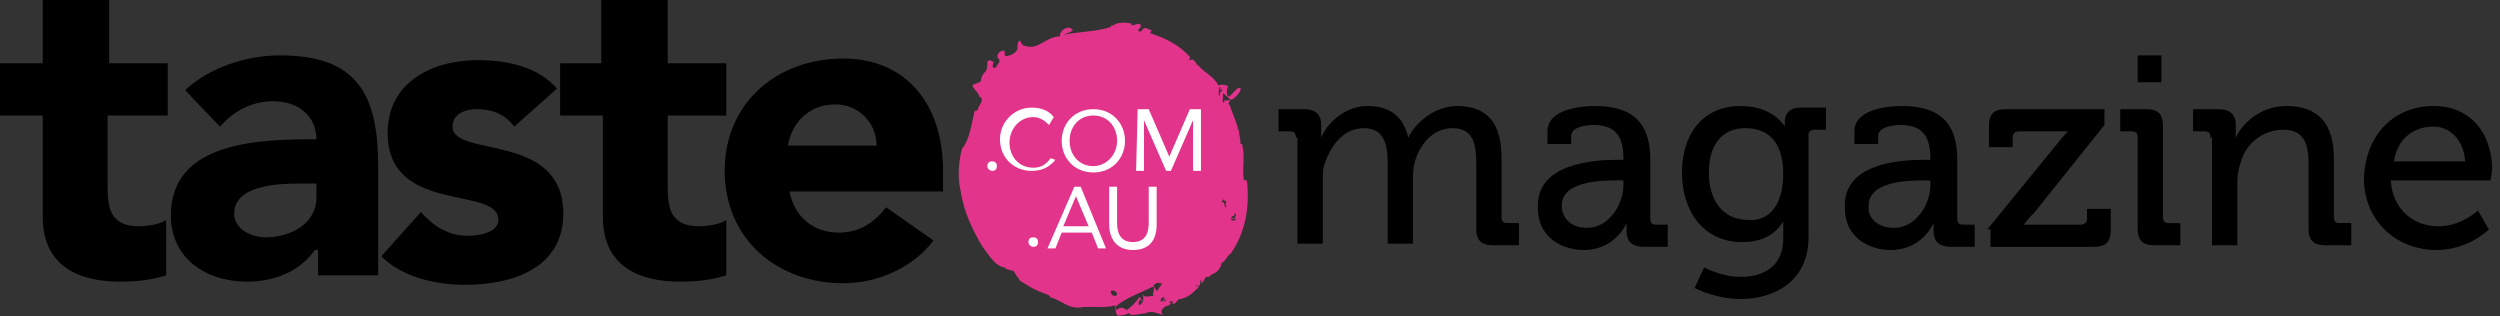 <?xml version="1.0" encoding="utf-8"?>
<!-- Generator: Adobe Illustrator 20.1.0, SVG Export Plug-In . SVG Version: 6.00 Build 0)  -->
<svg version="1.1" id="Layer_2" xmlns="http://www.w3.org/2000/svg" xmlns:xlink="http://www.w3.org/1999/xlink" x="0px" y="0px"
	 viewBox="0 0 158 20" style="enable-background:new 0 0 158 20;" xml:space="preserve">
<rect x="0" y="0" width="158" height="20" fill="#333333" stroke="none"/>
<style type="text/css">
	.st0{fill:#E3348B;}
	.st1{fill:#FFFFFF;}
</style>
<path class="st0" d="M78.1,13.8c0,0.1-0.1,0.2-0.3,0.1C77.8,13.8,77.9,13.9,78.1,13.8c-0.1,0-0.2,0-0.3,0c0-0.2,0.3-0.1,0.2-0.3
	C78.3,13.5,77.9,13.8,78.1,13.8 M77.5,13v0.1c-0.2,0,0-0.4-0.3-0.3c0-0.1,0.1-0.1,0.1-0.2c0.1,0,0.1,0.2,0.2,0.1
	C77.5,12.9,77.4,12.9,77.5,13 M77.1,5.5c0.1,0.1,0,0.1,0,0.2c0.1,0,0.1,0,0.1-0.1c0.2,0.1-0.2,0.2-0.1,0.4C77,6.3,77,5.5,77.1,5.5
	 M73.4,19C73.4,19.1,73.4,19.1,73.4,19c-0.1,0.3-0.1-0.3,0.2-0.2c0,0.1-0.1,0.1-0.1,0.2c0.1,0,0.1,0,0.1-0.1
	C73.8,19,73.6,19.1,73.4,19 M73.1,18.4c-0.1-0.2-0.1-0.1-0.2-0.4c0.1,0,0.2-0.2,0.4-0.1c0.1,0,0.2,0,0.1,0.1
	C73.3,18.1,73.2,18.3,73.1,18.4 M72.9,18.7c-0.2,0-0.5,0.1-0.6,0c-0.1-0.1-0.1-0.2-0.1-0.2c0.1,0.4,0.1,0.6-0.2,0.8
	c-0.1-0.1,0-0.3,0.1-0.4c0,0.1,0.1,0.2,0.1,0.1c-0.1,0-0.1-0.3-0.2-0.2c-0.3,0.4-0.5,0.6-0.8,0.8c-0.2-0.2-0.5-0.2-0.6,0
	c-0.1-0.1-0.1-0.2,0-0.3c0.6-0.5,1.5-0.8,2.3-1.2C73,18.4,72.8,18.5,72.9,18.7 M70.2,18.4c0.1-0.1,0.4,0,0.4,0.2
	C70.5,18.8,70.2,18.7,70.2,18.4 M78.8,11.4c-0.1,0-0.2,0-0.2-0.1c-0.1-0.7,0.1-1.4-0.1-2.2h-0.1c0-0.4-0.1-0.6-0.1-0.8
	c-0.2-0.7-0.4-1.1-0.6-1.7c-0.2,0,0.1-0.2,0-0.3c-0.1,0.1-0.5,0-0.3,0.1c-0.2,0.3-0.1-0.3-0.1-0.5c0.2,0.1,0.4,0.4,0.5,0.4
	c0.2,0,0.7-0.6,0.6-0.7c-0.1-0.2-0.4,0.2-0.7,0.5c-0.2,0-0.2-0.4-0.1-0.6c0.1-0.1-0.4-0.2-0.6-0.1c-0.3-0.6-0.9-0.8-1.3-1.3
	c-0.1,0-0.1-0.1-0.1-0.1c0-0.1-0.1-0.1-0.1-0.1c-0.1-0.3-0.4,0-0.4-0.1c0.1,0,0.1-0.1,0.1-0.2c-0.7-0.8-1.6-1.2-2.5-1.5
	c0-0.1,0.1-0.2,0.1-0.2c-0.3,0-0.3-0.2-0.5-0.1C72.2,1.8,72.2,2,72,2c-0.2-0.2,0.1-0.1,0.1-0.4c-0.1-0.3-0.6,0.2-0.6-0.1
	c-0.2-0.1-1-0.1-1.1,0.1c-0.1,0-0.2,0-0.2,0.1c-0.8,0.3-2.1,0.3-3,0.5c0.2-0.1,0.6-0.2,0.6-0.3c-0.3-0.4-0.9,0.1-0.8,0.4
	c-0.9,0-1.4,0.9-2.2,0.6c-0.1,0-0.1,0-0.2-0.1c-0.1-0.1-0.1-0.3-0.2-0.2c-0.1,0.1-0.1,0.3-0.1,0.5c-0.1,0.3-0.5,0.4-0.5,0.4
	s-0.2,0.1-0.3,0V3.3c0,0,0-0.1-0.1-0.1c-0.2,0-0.5,0.3-0.3,0.5c0.2,0.2-0.1,0.4-0.2,0.6c-0.3,0-0.1-0.3-0.1-0.4
	c-0.1,0-0.2-0.1-0.3-0.1c0,0.1-0.1,0-0.1,0.1c0,0.1,0,0.5-0.1,0.6C62.2,4.6,62,4.8,62,5.1c-0.1,0.2-0.7,0.2-0.5,0.4
	c0.1,0.2,0.3,0.3,0.4,0.6c0.4,0.2-0.1,0.6-0.1,0.8c0,0.1-0.1,0.1-0.2,0.1c-0.2,0.8-0.3,1.8-0.8,2.4c-0.2,0.7-0.3,1.8-0.1,2.6
	c0.2,1.4,0.8,2.6,1.4,3.6c0.4,0.5,0.7,1.1,1.3,1.3h0.1c0.1,0.2,0.3,0.1,0.4,0.2h0.1c0.2,0.1,0.2,0.4,0.4,0.5v0.1
	c0.5,0.3,0.9,0.6,1.5,0.8c0.2,0.1,0.4,0.1,0.5,0.3c0.8,0.2,1.1,0.8,2.1,0.6h0.9c0.4,0,0.7,0,1.1-0.1c0,0.1,0,0.5,0.1,0.6
	c0,0.1,0.4,0,0.4,0c0.2,0,0.2-0.1,0.4-0.1c0,0.1,0.1,0.1,0.1,0.1h0.2c0.1,0,0.6-0.1,0.7-0.1c0.4-0.2,0.7,0,1.1,0.1
	c0,0-0.1-0.1-0.1-0.2c0-0.2,0.3-0.4,0.5-0.4c0-0.1,0.1-0.1,0.1-0.1c0-0.1-0.1-0.1-0.1-0.1c0-0.1,0.3-0.1,0.2,0.1c0,0,0.1,0,0.1,0
	c0.2-0.1,0.2-0.3,0.4-0.3c0.5-0.1,0.8-0.4,1.1-0.7c0.1-0.1,0.1-0.1-0.1-0.1c0-0.1,0.1-0.1,0.1,0c0.2,0,0.1-0.3,0.2-0.4
	c0.1,0,0,0.1,0,0.2c0.2,0,0.2-0.5,0.5-0.4c0,0,0,0,0,0c0.1-0.1,0.2-0.2,0.3-0.2c0.2-0.1,0.4-0.3,0.5-0.6c-0.3,0,0.3-0.1,0-0.1
	c0.3-0.1,0.3-0.4,0.6-0.6C78.7,14.7,79,13.1,78.8,11.4"/>
<g>
	<path d="M10.5,7.3H6.8v4.5c0,1.4,0.2,2.5,2,2.5c0.4,0,1.3-0.1,1.7-0.4v3.5c-0.9,0.3-1.9,0.4-2.9,0.4c-2.8,0-4.9-1.1-4.9-4.1V7.3H0
		V4h2.7V0h4.2v4h3.7V7.3z"/>
	<path d="M19.9,15.8L19.9,15.8c-1,1.4-2.6,2-4.3,2c-2.5,0-4.8-1.4-4.8-4.2c0-4.7,5.7-4.8,9.2-4.8c0-1.5-1.2-2.4-2.7-2.4
		c-1.4,0-2.5,0.6-3.4,1.6l-2.2-2.3c1.5-1.4,3.8-2.2,6-2.2c4.9,0,6.2,2.5,6.2,7v6.9h-3.8V15.8z M18.9,11.6c-1.3,0-4.1,0.1-4.1,1.9
		c0,1,1.1,1.5,2,1.5c1.6,0,3.2-0.9,3.2-2.5v-0.9H18.9z"/>
	<path d="M32.5,8c-0.6-0.8-1.4-1.1-2.4-1.1c-0.7,0-1.5,0.3-1.5,1.1c0,2,7,0.3,7,5.5c0,3.5-3.3,4.5-6.2,4.5c-1.9,0-4-0.5-5.3-1.8
		l2.5-2.8c0.8,0.9,1.7,1.5,3,1.5c0.9,0,1.9-0.3,1.9-1c0-2.2-7-0.3-7-5.5c0-3.2,2.8-4.6,5.7-4.6c1.8,0,3.8,0.4,5,1.8L32.5,8z"/>
	<path d="M45.9,7.3h-3.7v4.5c0,1.4,0.2,2.5,2,2.5c0.4,0,1.3-0.1,1.7-0.4v3.5c-0.9,0.3-1.9,0.4-2.9,0.4c-2.8,0-4.9-1.1-4.9-4.1V7.3
		h-2.7V4H38V0h4.2v4h3.7V7.3z"/>
	<path d="M59,15.2c-1.3,1.7-3.5,2.7-5.7,2.7c-4.2,0-7.5-2.8-7.5-7.1c0-4.3,3.3-7.1,7.5-7.1c3.9,0,6.3,2.8,6.3,7.1v1.3h-9.7
		c0.3,1.6,1.5,2.6,3.1,2.6c1.4,0,2.3-0.7,3-1.6L59,15.2z M55.4,9.2c0-1.4-1.1-2.6-2.6-2.6c-1.8,0-2.8,1.3-3,2.6H55.4z"/>
</g>
<path class="st1" d="M65.3,15c-0.2,0-0.3,0.1-0.3,0.3s0.2,0.3,0.3,0.3c0.2,0,0.3-0.1,0.3-0.3S65.5,15,65.3,15L65.3,15z M66.2,15.7
	h0.5l0.4-1H69l0.4,1h0.5l-1.6-3.9h-0.4L66.2,15.7L66.2,15.7z M68.8,14.3h-1.6l0.8-1.9l0,0L68.8,14.3L68.8,14.3z M73.1,11.8h-0.5v2.3
	c0,0.6-0.2,1.2-1,1.2c-0.8,0-1-0.6-1-1.2v-2.3h-0.5v2.4c0,0.8,0.4,1.6,1.5,1.6c1.1,0,1.5-0.7,1.5-1.6L73.1,11.8L73.1,11.8z"/>
<path class="st1" d="M62.7,10.2c-0.2,0-0.3,0.1-0.3,0.3s0.2,0.3,0.3,0.3c0.2,0,0.3-0.1,0.3-0.3S62.9,10.2,62.7,10.2L62.7,10.2z
	 M66.6,7.4c-0.3-0.4-0.8-0.6-1.4-0.6c-1.1,0-2,0.9-2,2c0,1.2,0.9,2,2,2c0.6,0,1.1-0.2,1.5-0.7L66.4,10c-0.3,0.4-0.6,0.6-1.1,0.6
	c-0.9,0-1.5-0.7-1.5-1.6c0-0.8,0.6-1.6,1.5-1.6c0.4,0,0.7,0.2,1,0.5L66.6,7.4L66.6,7.4z M69.1,10.9c1.2,0,2-0.9,2-2s-0.8-2-2-2
	s-2,0.9-2,2S67.9,10.9,69.1,10.9L69.1,10.9z M69.1,10.5c-0.9,0-1.5-0.7-1.5-1.6c0-0.9,0.6-1.6,1.5-1.6c0.9,0,1.5,0.7,1.5,1.6
	C70.6,9.8,69.9,10.5,69.1,10.5L69.1,10.5z M71.8,10.8h0.5V7.6l0,0l1.4,3.2h0.3l1.4-3.2l0,0v3.2h0.5V6.9h-0.7l-1.3,3l0,0l-1.3-3h-0.7
	L71.8,10.8L71.8,10.8z"/>
<g>
	<path d="M81.9,8.7c0-0.3-0.1-0.4-0.4-0.4h-0.7V6.9h1.6c0.7,0,1.1,0.3,1.1,1v0.3c0,0.3,0,0.5,0,0.5h0c0.4-1,1.6-2,2.9-2
		c1.5,0,2.3,0.7,2.6,2h0c0.5-1,1.7-2,3.1-2c1.9,0,2.8,1.1,2.8,3.3v3.7c0,0.3,0.1,0.4,0.4,0.4H96v1.4h-1.6c-0.8,0-1.1-0.3-1.1-1.1
		v-4.1c0-1.2-0.2-2.2-1.5-2.2c-1.2,0-2.1,1-2.4,2.2c-0.1,0.4-0.1,0.7-0.1,1.2v3.9h-1.6v-5.1c0-1.1-0.2-2.2-1.5-2.2
		c-1.3,0-2.1,1.1-2.5,2.3c-0.1,0.3-0.1,0.7-0.1,1.1v3.9h-1.6V8.7z"/>
	<path d="M102.2,10.1h0.4V10c0-1.5-0.6-2.1-1.9-2.1c-0.4,0-1.4,0.1-1.4,0.7v0.5h-1.5V8.3c0-1.4,2.1-1.6,3-1.6c2.8,0,3.5,1.5,3.5,3.4
		v3.7c0,0.3,0.1,0.4,0.4,0.4h0.7v1.4h-1.5c-0.8,0-1.1-0.4-1.1-1c0-0.3,0-0.5,0-0.5h0c0,0-0.7,1.7-2.7,1.7c-1.5,0-2.9-0.9-2.9-2.6
		C97,10.3,100.8,10.1,102.2,10.1z M100.3,14.4c1.4,0,2.3-1.5,2.3-2.7v-0.3h-0.4c-1.2,0-3.5,0.1-3.5,1.6
		C98.7,13.7,99.2,14.4,100.3,14.4z"/>
	<path d="M110,6.7c2.1,0,2.8,1.3,2.8,1.3h0c0,0,0-0.1,0-0.3c0-0.5,0.3-0.9,1-0.9h1.6v1.4h-0.7c-0.2,0-0.4,0.1-0.4,0.3v6.5
		c0,2.8-2.2,3.9-4.3,3.9c-1,0-2.1-0.3-2.9-0.7l0.6-1.3c0,0,1.1,0.6,2.3,0.6c1.5,0,2.7-0.7,2.7-2.4v-0.6c0-0.3,0-0.5,0-0.5h0
		c-0.5,0.8-1.3,1.3-2.6,1.3c-2.4,0-3.8-1.9-3.8-4.4C106.3,8.5,107.6,6.7,110,6.7z M112.7,11c0-2.2-1.1-2.9-2.4-2.9
		c-1.5,0-2.3,1.1-2.3,2.8c0,1.8,0.9,3,2.5,3C111.6,14,112.7,13.2,112.7,11z"/>
	<path d="M121.6,10.1h0.4V10c0-1.5-0.6-2.1-1.9-2.1c-0.4,0-1.4,0.1-1.4,0.7v0.5h-1.5V8.3c0-1.4,2.1-1.6,3-1.6c2.8,0,3.5,1.5,3.5,3.4
		v3.7c0,0.3,0.1,0.4,0.4,0.4h0.7v1.4h-1.5c-0.8,0-1.1-0.4-1.1-1c0-0.3,0-0.5,0-0.5h0c0,0-0.7,1.7-2.7,1.7c-1.5,0-2.9-0.9-2.9-2.6
		C116.4,10.3,120.1,10.1,121.6,10.1z M119.7,14.4c1.4,0,2.3-1.5,2.3-2.7v-0.3h-0.4c-1.2,0-3.5,0.1-3.5,1.6
		C118,13.7,118.6,14.4,119.7,14.4z"/>
	<path d="M125.6,14.5l4.4-5.4c0.4-0.5,0.7-0.8,0.7-0.8v0c0,0-0.3,0-0.8,0h-2.3c-0.2,0-0.4,0.1-0.4,0.4v0.6h-1.5V8
		c0-0.8,0.3-1.1,1.1-1.1h6.2v1l-4.4,5.5c-0.4,0.4-0.7,0.8-0.7,0.8v0c0,0,0.3,0,0.8,0h2.8c0.2,0,0.4-0.1,0.4-0.4v-0.6h1.5v1.3
		c0,0.8-0.3,1.1-1.1,1.1h-6.5V14.5z"/>
	<path d="M135.1,8.7c0-0.3-0.1-0.4-0.4-0.4H134V6.9h1.6c0.8,0,1.1,0.3,1.1,1.1v5.7c0,0.3,0.1,0.4,0.4,0.4h0.7v1.4h-1.6
		c-0.8,0-1.1-0.3-1.1-1.1V8.7z M135.1,3.5h1.5v1.7h-1.5V3.5z"/>
	<path d="M139.7,8.7c0-0.3-0.1-0.4-0.4-0.4h-0.7V6.9h1.6c0.7,0,1.1,0.3,1.1,1v0.3c0,0.3,0,0.5,0,0.5h0c0.3-0.7,1.4-2,3.2-2
		c2,0,3,1.1,3,3.3v3.7c0,0.3,0.1,0.4,0.4,0.4h0.7v1.4h-1.6c-0.8,0-1.1-0.3-1.1-1.1v-4c0-1.2-0.2-2.2-1.6-2.2c-1.3,0-2.4,0.9-2.7,2.1
		c-0.1,0.3-0.2,0.7-0.2,1.2v4h-1.6V8.7z"/>
	<path d="M153.8,6.7c2.4,0,3.7,1.8,3.7,4c0,0.2-0.1,0.7-0.1,0.7h-6.3c0.1,1.8,1.4,2.9,3,2.9c1.5,0,2.5-1,2.5-1l0.7,1.2
		c0,0-1.3,1.3-3.3,1.3c-2.7,0-4.6-2-4.6-4.5C149.5,8.4,151.4,6.7,153.8,6.7z M155.8,10.2c-0.1-1.4-1-2.2-2-2.2
		c-1.3,0-2.3,0.8-2.5,2.2H155.8z"/>
</g>
</svg>

